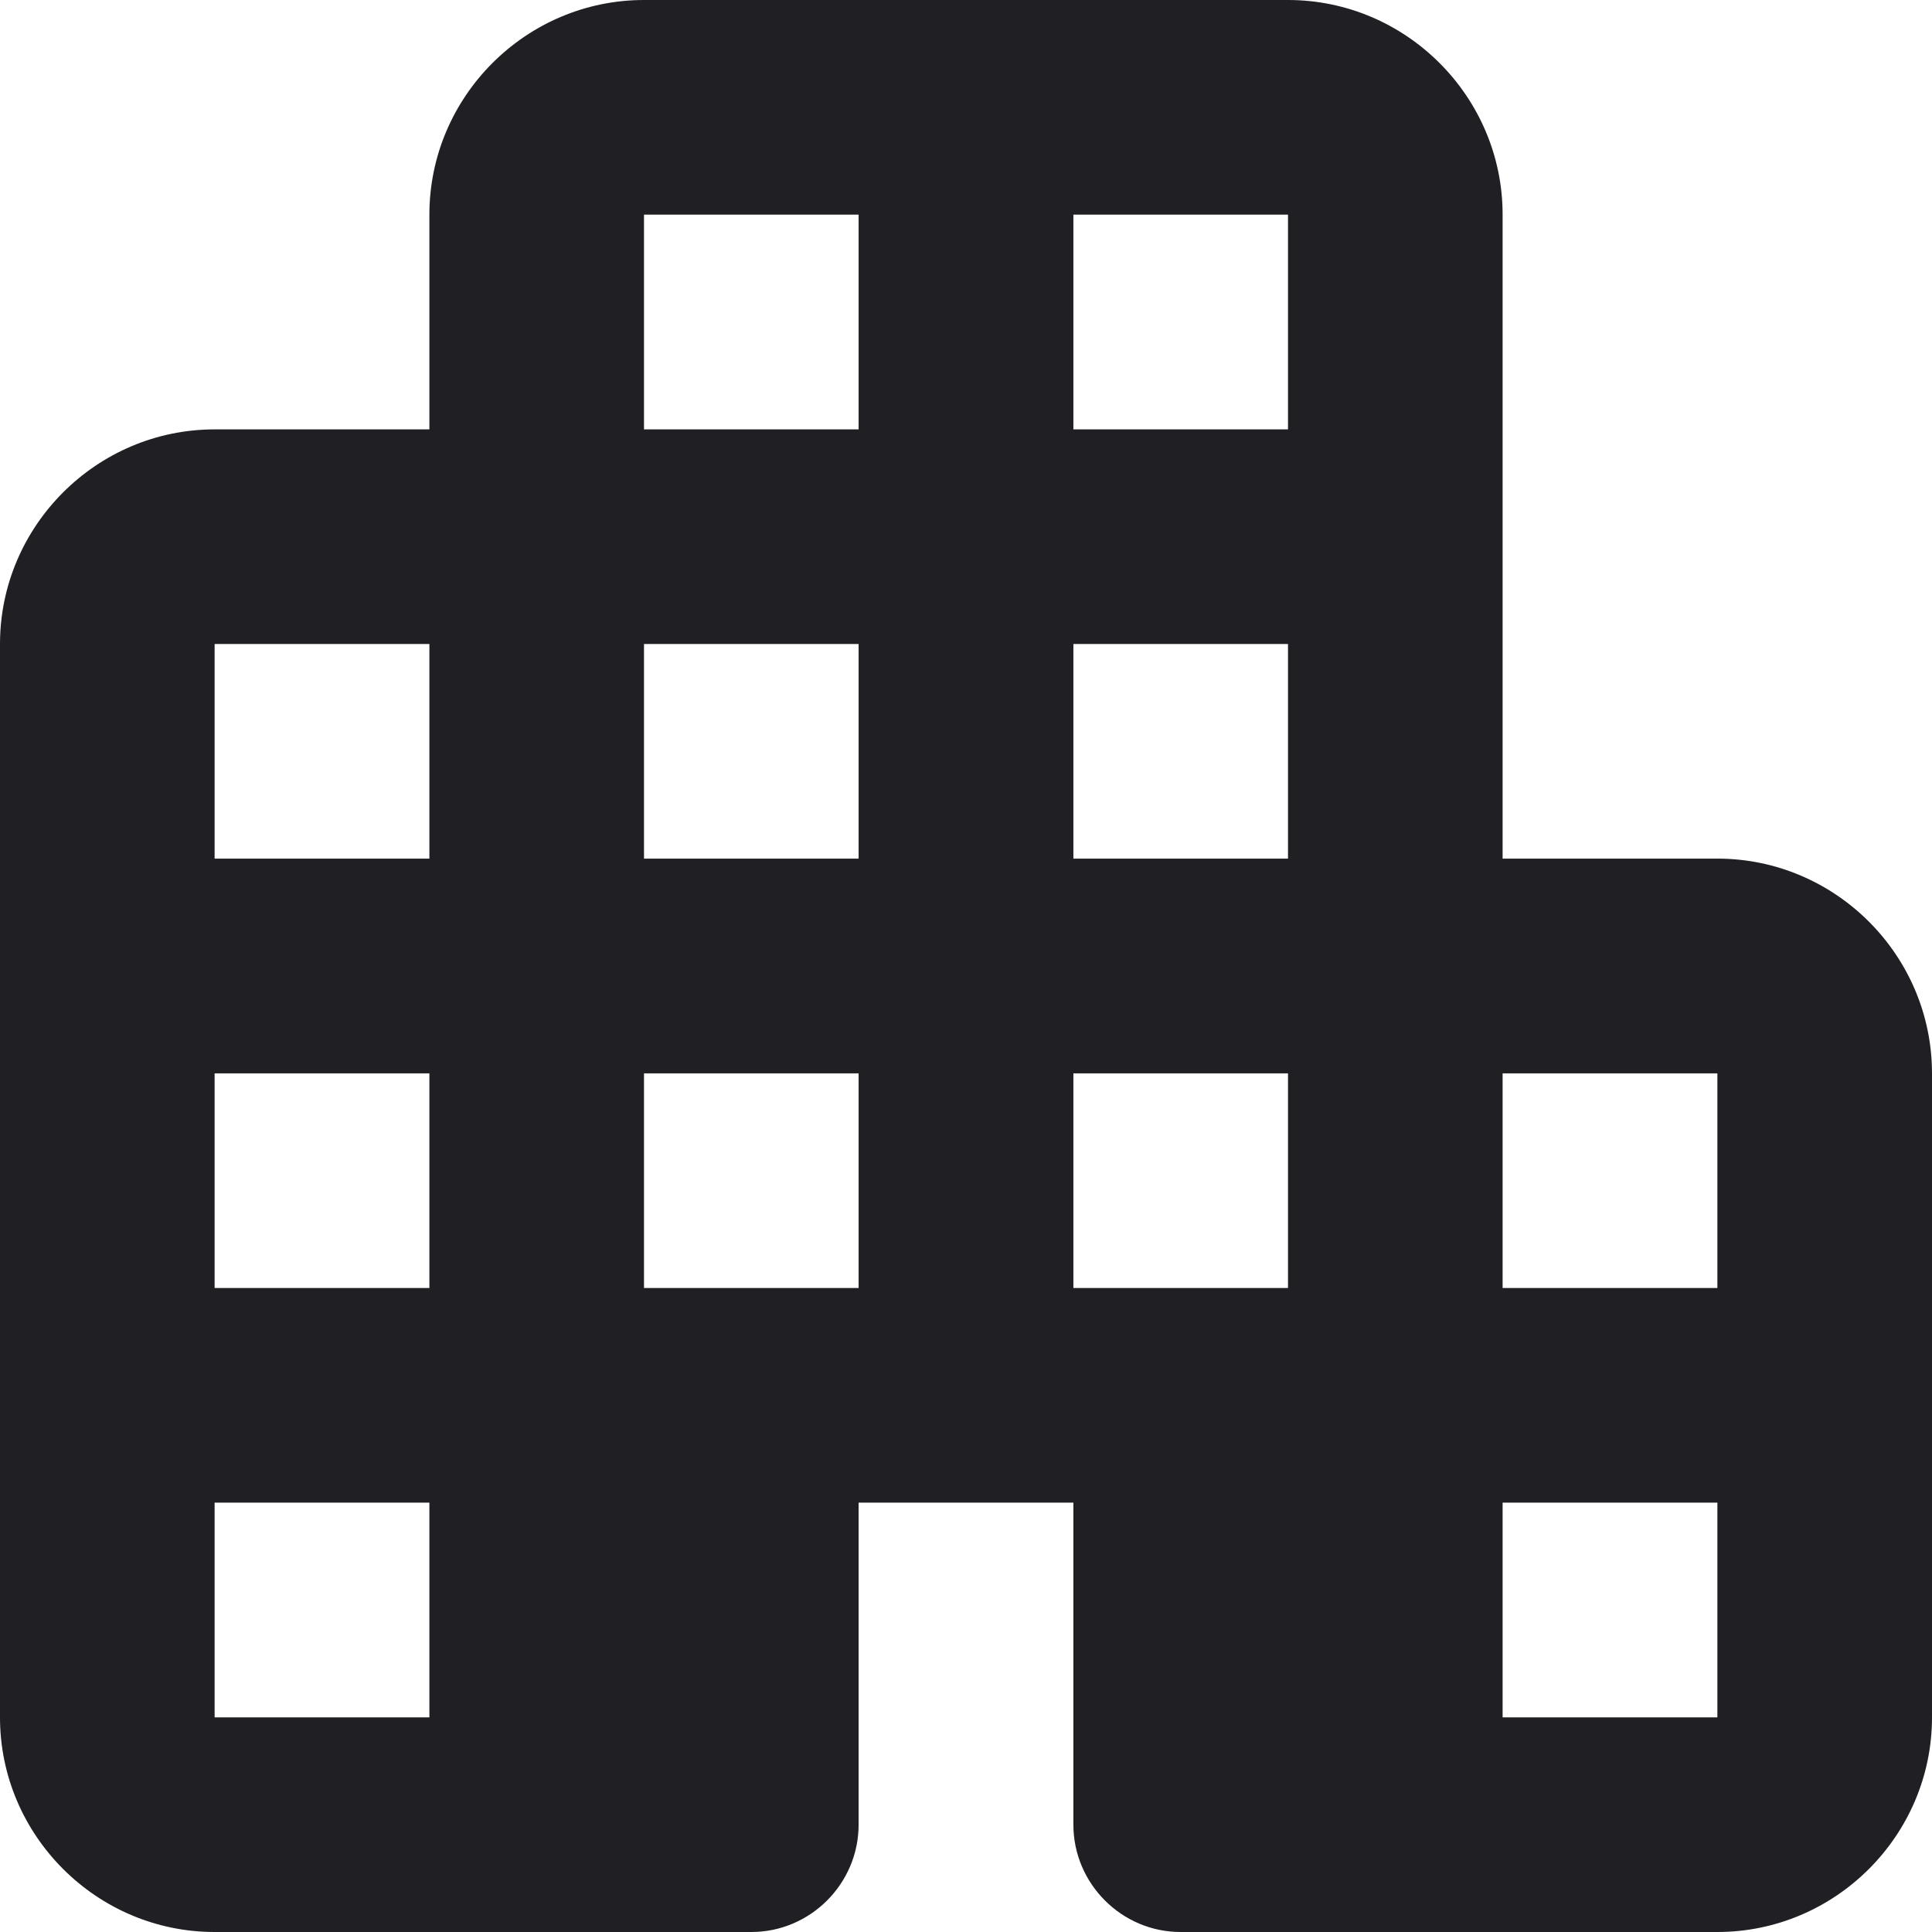 <svg width="12" height="12" viewBox="0 0 12 12" fill="none" xmlns="http://www.w3.org/2000/svg">
<path d="M9.333 5.333V1.333C9.333 0.6 8.733 0 8 0H4C3.267 0 2.667 0.6 2.667 1.333V2.667H1.333C0.6 2.667 0 3.267 0 4V10.667C0 11.4 0.6 12 1.333 12H4.667C5.033 12 5.333 11.7 5.333 11.333V9.333H6.667V11.333C6.667 11.7 6.967 12 7.333 12H10.667C11.4 12 12 11.4 12 10.667V6.667C12 5.933 11.4 5.333 10.667 5.333H9.333ZM2.667 10.667H1.333V9.333H2.667V10.667ZM2.667 8H1.333V6.667H2.667V8ZM2.667 5.333H1.333V4H2.667V5.333ZM5.333 8H4V6.667H5.333V8ZM5.333 5.333H4V4H5.333V5.333ZM5.333 2.667H4V1.333H5.333V2.667ZM8 8H6.667V6.667H8V8ZM8 5.333H6.667V4H8V5.333ZM8 2.667H6.667V1.333H8V2.667ZM10.667 10.667H9.333V9.333H10.667V10.667ZM10.667 8H9.333V6.667H10.667V8Z" fill="#1F1F24"/>
</svg>
